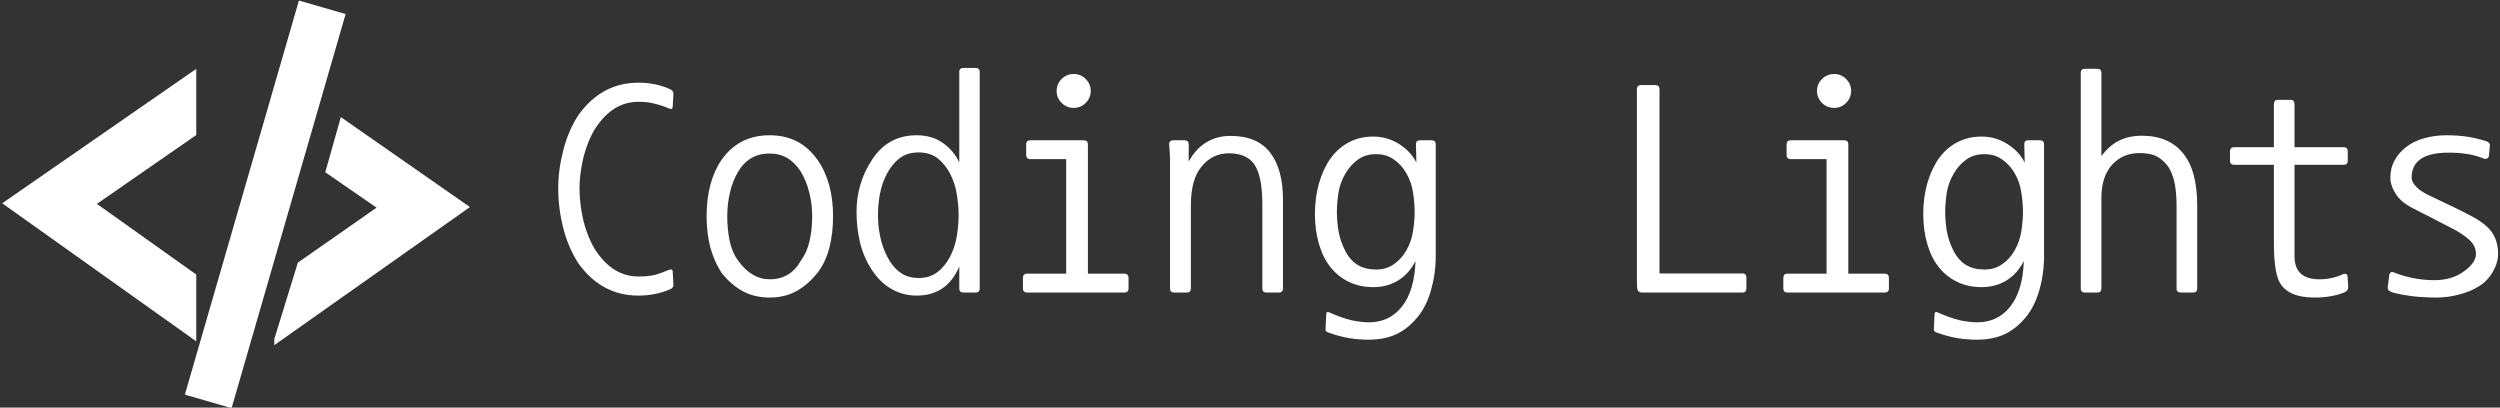<svg data-v-423bf9ae="" xmlns="http://www.w3.org/2000/svg" viewBox="0 0 552 90" class="iconLeft"><rect x="0" y="0" width="552" height="90" fill="#333333" stroke="none"/><!----><!----><!----><g data-v-423bf9ae="" id="44b299fd-0ebf-467a-bb5d-df34a2baea55" fill="white" transform="matrix(4.797,0,0,4.797,119.612,7.992)"><path d="M5.87 10.75L5.87 10.75L5.87 10.75Q5.94 10.72 5.99 10.75L5.99 10.75L5.99 10.75Q6.03 10.77 6.03 10.85L6.03 10.85L6.06 11.40L6.06 11.40Q6.08 11.58 5.91 11.65L5.91 11.65L5.91 11.65Q5.56 11.80 5.19 11.87L5.19 11.87L5.19 11.87Q4.83 11.94 4.45 11.94L4.45 11.94L4.45 11.94Q2.76 11.94 1.69 10.46L1.69 10.46L1.69 10.46Q1.22 9.73 0.99 8.83L0.99 8.83L0.99 8.83Q0.76 7.92 0.76 7.00L0.76 7.00L0.76 7.00Q0.76 6.16 0.99 5.26L0.99 5.26L0.99 5.26Q1.22 4.35 1.69 3.63L1.69 3.63L1.69 3.63Q2.76 2.14 4.45 2.14L4.45 2.14L4.45 2.14Q4.83 2.14 5.19 2.21L5.19 2.21L5.19 2.21Q5.56 2.28 5.91 2.44L5.91 2.44L5.91 2.44Q6.08 2.51 6.06 2.69L6.06 2.69L6.03 3.23L6.03 3.23Q6.03 3.32 5.99 3.34L5.99 3.34L5.99 3.34Q5.94 3.36 5.87 3.33L5.87 3.33L5.87 3.33Q5.54 3.19 5.21 3.11L5.21 3.11L5.21 3.11Q4.89 3.02 4.45 3.02L4.45 3.02L4.45 3.02Q3.25 3.02 2.45 4.27L2.45 4.27L2.45 4.27Q2.09 4.87 1.91 5.62L1.91 5.62L1.91 5.62Q1.74 6.37 1.74 7.00L1.74 7.00L1.74 7.00Q1.74 7.71 1.91 8.46L1.91 8.46L1.91 8.46Q2.09 9.21 2.45 9.81L2.45 9.81L2.45 9.81Q3.25 11.06 4.45 11.06L4.45 11.06L4.45 11.06Q4.93 11.06 5.24 10.98L5.24 10.98L5.24 10.98Q5.54 10.89 5.87 10.75ZM12.45 8.29L12.45 8.29L12.45 8.29Q12.45 7.74 12.32 7.21L12.32 7.21L12.32 7.21Q12.19 6.68 11.93 6.24L11.93 6.24L11.93 6.24Q11.40 5.40 10.49 5.40L10.49 5.40L10.49 5.40Q9.53 5.40 9.04 6.24L9.04 6.24L9.04 6.24Q8.78 6.68 8.66 7.21L8.66 7.21L8.66 7.21Q8.54 7.74 8.54 8.29L8.54 8.29L8.54 8.29Q8.54 8.89 8.65 9.42L8.65 9.42L8.65 9.42Q8.76 9.95 9.04 10.33L9.04 10.33L9.04 10.33Q9.66 11.19 10.49 11.19L10.49 11.19L10.49 11.19Q11.45 11.19 11.93 10.33L11.93 10.33L11.93 10.33Q12.21 9.95 12.33 9.42L12.33 9.42L12.33 9.42Q12.45 8.89 12.45 8.29ZM13.41 8.29L13.41 8.29L13.41 8.29Q13.41 9.06 13.24 9.74L13.24 9.74L13.24 9.74Q13.06 10.42 12.70 10.88L12.70 10.88L12.70 10.88Q12.28 11.42 11.73 11.73L11.73 11.73L11.73 11.73Q11.19 12.03 10.49 12.03L10.49 12.03L10.49 12.03Q9.79 12.03 9.24 11.73L9.24 11.73L9.24 11.73Q8.69 11.42 8.27 10.88L8.27 10.88L8.27 10.88Q7.94 10.37 7.76 9.72L7.76 9.72L7.76 9.72Q7.59 9.06 7.59 8.29L7.59 8.29L7.59 8.29Q7.59 6.71 8.27 5.70L8.27 5.70L8.27 5.70Q9.07 4.56 10.49 4.56L10.49 4.56L10.49 4.56Q11.20 4.56 11.74 4.84L11.74 4.84L11.74 4.84Q12.28 5.11 12.70 5.70L12.70 5.70L12.70 5.70Q13.41 6.72 13.41 8.29ZM20.16 1.64L20.16 11.62L20.16 11.62Q20.16 11.80 19.96 11.80L19.96 11.80L19.42 11.80L19.42 11.80Q19.22 11.80 19.22 11.62L19.22 11.62L19.22 10.60L19.22 10.60Q18.65 11.94 17.26 11.94L17.26 11.94L17.26 11.94Q16.62 11.94 16.09 11.63L16.09 11.63L16.09 11.63Q15.57 11.33 15.19 10.75L15.19 10.75L15.19 10.75Q14.81 10.16 14.65 9.49L14.65 9.49L14.65 9.49Q14.49 8.82 14.49 8.08L14.49 8.08L14.49 8.08Q14.49 6.76 15.22 5.66L15.22 5.66L15.22 5.66Q15.95 4.56 17.26 4.56L17.26 4.56L17.26 4.56Q17.96 4.56 18.46 4.91L18.46 4.91L18.46 4.91Q18.96 5.26 19.22 5.81L19.22 5.81L19.22 1.64L19.22 1.64Q19.22 1.46 19.42 1.46L19.42 1.46L19.96 1.46L19.96 1.46Q20.16 1.46 20.16 1.64L20.16 1.64ZM15.48 8.23L15.48 8.23L15.48 8.23Q15.47 8.67 15.57 9.18L15.57 9.18L15.57 9.18Q15.67 9.69 15.90 10.14L15.90 10.14L15.90 10.14Q16.13 10.60 16.48 10.86L16.48 10.86L16.48 10.86Q16.83 11.13 17.35 11.13L17.35 11.13L17.35 11.13Q17.86 11.13 18.21 10.86L18.21 10.86L18.21 10.86Q18.56 10.60 18.80 10.14L18.80 10.14L18.80 10.14Q19.03 9.69 19.11 9.18L19.11 9.18L19.11 9.18Q19.19 8.67 19.19 8.23L19.19 8.23L19.19 8.23Q19.19 7.83 19.11 7.30L19.11 7.30L19.11 7.30Q19.03 6.78 18.80 6.33L18.80 6.33L18.80 6.33Q18.56 5.88 18.21 5.61L18.21 5.61L18.21 5.61Q17.86 5.35 17.35 5.35L17.35 5.35L17.35 5.35Q16.83 5.35 16.48 5.61L16.48 5.61L16.48 5.61Q16.13 5.88 15.89 6.33L15.89 6.33L15.89 6.33Q15.65 6.78 15.56 7.30L15.56 7.30L15.56 7.30Q15.47 7.83 15.48 8.23ZM25.14 10.93L26.81 10.93L26.81 10.93Q27.01 10.93 27.01 11.13L27.01 11.13L27.01 11.61L27.01 11.61Q27.01 11.80 26.81 11.80L26.81 11.80L22.34 11.80L22.34 11.80Q22.15 11.80 22.15 11.61L22.15 11.61L22.15 11.13L22.15 11.13Q22.15 10.93 22.34 10.93L22.34 10.93L24.14 10.93L24.14 5.66L22.50 5.66L22.50 5.66Q22.30 5.66 22.30 5.46L22.30 5.46L22.30 4.98L22.30 4.98Q22.30 4.79 22.50 4.79L22.50 4.79L24.95 4.79L24.95 4.79Q25.14 4.79 25.14 4.98L25.14 4.98L25.14 10.93ZM23.70 2.52L23.70 2.52L23.70 2.52Q23.70 2.20 23.93 1.97L23.93 1.97L23.93 1.97Q24.16 1.74 24.49 1.74L24.49 1.74L24.49 1.74Q24.81 1.74 25.04 1.97L25.04 1.97L25.04 1.97Q25.27 2.20 25.27 2.52L25.27 2.52L25.27 2.52Q25.27 2.84 25.04 3.07L25.04 3.07L25.04 3.07Q24.81 3.30 24.49 3.30L24.49 3.30L24.49 3.30Q24.16 3.30 23.93 3.07L23.93 3.07L23.93 3.07Q23.70 2.84 23.70 2.52ZM34.12 7.53L34.12 11.61L34.12 11.61Q34.12 11.80 33.92 11.80L33.92 11.80L33.36 11.80L33.36 11.80Q33.17 11.80 33.17 11.61L33.17 11.61L33.17 7.76L33.17 7.76Q33.17 6.47 32.82 5.93L32.82 5.93L32.82 5.93Q32.47 5.39 31.63 5.39L31.63 5.39L31.63 5.39Q30.88 5.39 30.38 5.99L30.38 5.99L30.38 5.99Q29.88 6.58 29.88 7.78L29.88 7.78L29.88 11.61L29.88 11.61Q29.88 11.80 29.68 11.80L29.68 11.80L29.12 11.80L29.12 11.80Q28.92 11.80 28.92 11.61L28.92 11.61L28.92 6.57L28.92 6.57Q28.92 5.96 28.92 5.63L28.92 5.63L28.92 5.63Q28.91 5.29 28.88 4.98L28.88 4.98L28.88 4.98Q28.87 4.89 28.93 4.84L28.93 4.84L28.93 4.84Q28.99 4.79 29.08 4.79L29.08 4.79L29.58 4.79L29.58 4.79Q29.78 4.79 29.78 4.98L29.78 4.98L29.78 5.77L29.78 5.77Q30.11 5.17 30.60 4.88L30.60 4.88L30.60 4.88Q31.08 4.59 31.71 4.59L31.71 4.59L31.71 4.59Q32.94 4.59 33.53 5.36L33.53 5.36L33.53 5.36Q34.12 6.13 34.12 7.53L34.12 7.53ZM36.20 13.64L36.20 13.64L36.20 13.64Q36.05 13.59 36.08 13.44L36.08 13.44L36.11 12.81L36.11 12.81Q36.11 12.63 36.29 12.73L36.29 12.73L36.29 12.73Q36.81 12.96 37.25 13.07L37.25 13.07L37.25 13.07Q37.70 13.17 38.07 13.17L38.07 13.17L38.07 13.17Q39.02 13.17 39.59 12.45L39.59 12.45L39.59 12.45Q40.17 11.73 40.22 10.35L40.22 10.35L40.22 10.35Q39.91 10.95 39.41 11.25L39.41 11.25L39.41 11.25Q38.91 11.55 38.28 11.55L38.28 11.55L38.28 11.55Q37.67 11.55 37.18 11.32L37.18 11.32L37.18 11.32Q36.68 11.09 36.32 10.65L36.32 10.65L36.32 10.65Q35.97 10.22 35.78 9.58L35.78 9.58L35.78 9.58Q35.59 8.93 35.59 8.19L35.59 8.19L35.59 8.19Q35.59 7.42 35.78 6.76L35.78 6.76L35.78 6.76Q35.97 6.10 36.32 5.61L36.32 5.61L36.32 5.61Q36.68 5.12 37.18 4.87L37.18 4.87L37.18 4.87Q37.67 4.62 38.28 4.62L38.28 4.62L38.28 4.62Q38.91 4.62 39.46 4.96L39.46 4.96L39.46 4.96Q40.01 5.31 40.26 5.82L40.26 5.82L40.24 4.97L40.24 4.97Q40.24 4.79 40.43 4.79L40.43 4.79L40.95 4.79L40.95 4.79Q41.15 4.79 41.15 4.97L41.15 4.97L41.15 10.12L41.15 10.12Q41.15 10.93 40.93 11.70L40.93 11.70L40.93 11.70Q40.71 12.47 40.28 12.97L40.28 12.97L40.28 12.97Q39.86 13.47 39.33 13.72L39.33 13.72L39.33 13.72Q38.79 13.97 38.05 13.97L38.05 13.97L38.05 13.97Q37.63 13.97 37.17 13.90L37.17 13.90L37.17 13.90Q36.71 13.82 36.20 13.64ZM36.60 8.08L36.60 8.08L36.60 8.08Q36.60 8.48 36.67 8.95L36.67 8.95L36.67 8.95Q36.75 9.42 36.98 9.87L36.98 9.87L36.98 9.87Q37.21 10.32 37.56 10.53L37.56 10.53L37.56 10.53Q37.91 10.74 38.40 10.74L38.40 10.74L38.40 10.74Q38.89 10.74 39.23 10.49L39.23 10.49L39.23 10.49Q39.58 10.25 39.81 9.84L39.81 9.84L39.81 9.84Q40.04 9.42 40.11 8.95L40.11 8.95L40.11 8.95Q40.18 8.48 40.18 8.08L40.18 8.08L40.18 8.08Q40.18 7.70 40.11 7.22L40.11 7.22L40.11 7.22Q40.04 6.73 39.81 6.33L39.81 6.33L39.81 6.33Q39.58 5.92 39.23 5.68L39.23 5.68L39.23 5.68Q38.89 5.43 38.40 5.43L38.40 5.43L38.40 5.43Q37.91 5.43 37.57 5.68L37.57 5.68L37.57 5.68Q37.23 5.92 36.99 6.33L36.99 6.33L36.99 6.33Q36.75 6.73 36.67 7.22L36.67 7.22L36.67 7.22Q36.60 7.70 36.60 8.08ZM51.45 10.92L55.26 10.92L55.26 10.92Q55.45 10.92 55.45 11.12L55.45 11.12L55.45 11.61L55.45 11.61Q55.45 11.80 55.26 11.80L55.26 11.80L50.93 11.80L50.93 11.80Q50.74 11.80 50.63 11.80L50.63 11.80L50.63 11.80Q50.53 11.79 50.48 11.74L50.48 11.74L50.48 11.74Q50.43 11.69 50.42 11.58L50.42 11.58L50.42 11.58Q50.41 11.47 50.41 11.27L50.41 11.27L50.41 2.45L50.41 2.45Q50.41 2.25 50.61 2.25L50.61 2.25L51.25 2.25L51.25 2.25Q51.45 2.25 51.45 2.45L51.45 2.45L51.45 10.92ZM60.14 10.93L61.81 10.93L61.81 10.93Q62.01 10.93 62.01 11.13L62.01 11.13L62.01 11.61L62.01 11.61Q62.01 11.80 61.81 11.80L61.81 11.80L57.34 11.80L57.34 11.80Q57.15 11.80 57.15 11.61L57.15 11.61L57.15 11.13L57.15 11.13Q57.15 10.93 57.34 10.93L57.34 10.93L59.14 10.93L59.14 5.66L57.50 5.66L57.50 5.66Q57.30 5.66 57.30 5.46L57.30 5.46L57.30 4.98L57.30 4.98Q57.30 4.79 57.50 4.79L57.50 4.79L59.95 4.79L59.95 4.79Q60.14 4.79 60.14 4.98L60.14 4.98L60.14 10.93ZM58.70 2.52L58.70 2.52L58.70 2.52Q58.70 2.20 58.93 1.97L58.93 1.97L58.93 1.97Q59.16 1.74 59.49 1.74L59.49 1.74L59.49 1.74Q59.81 1.74 60.04 1.97L60.04 1.97L60.04 1.97Q60.27 2.20 60.27 2.52L60.27 2.52L60.27 2.52Q60.27 2.84 60.04 3.07L60.04 3.07L60.04 3.07Q59.81 3.30 59.49 3.30L59.49 3.30L59.49 3.30Q59.16 3.30 58.93 3.07L58.93 3.07L58.93 3.07Q58.70 2.84 58.70 2.52ZM64.20 13.64L64.20 13.64L64.20 13.64Q64.05 13.59 64.08 13.44L64.08 13.44L64.11 12.81L64.11 12.81Q64.11 12.63 64.29 12.73L64.29 12.73L64.29 12.73Q64.81 12.96 65.25 13.07L65.25 13.07L65.25 13.07Q65.70 13.17 66.07 13.17L66.07 13.17L66.07 13.17Q67.02 13.17 67.59 12.45L67.59 12.45L67.59 12.45Q68.17 11.73 68.22 10.35L68.22 10.35L68.22 10.35Q67.91 10.95 67.41 11.25L67.41 11.25L67.41 11.25Q66.91 11.55 66.28 11.55L66.28 11.55L66.28 11.55Q65.67 11.55 65.18 11.32L65.18 11.32L65.18 11.32Q64.68 11.09 64.32 10.65L64.32 10.65L64.32 10.65Q63.97 10.22 63.78 9.58L63.78 9.58L63.78 9.58Q63.59 8.93 63.59 8.19L63.59 8.19L63.59 8.19Q63.59 7.42 63.78 6.76L63.78 6.76L63.78 6.76Q63.97 6.10 64.32 5.61L64.32 5.61L64.32 5.61Q64.68 5.12 65.18 4.87L65.18 4.87L65.18 4.87Q65.67 4.62 66.28 4.62L66.28 4.62L66.28 4.62Q66.91 4.62 67.46 4.96L67.46 4.96L67.46 4.96Q68.01 5.31 68.26 5.82L68.26 5.82L68.24 4.97L68.24 4.97Q68.24 4.79 68.43 4.79L68.43 4.79L68.95 4.79L68.95 4.79Q69.15 4.79 69.15 4.97L69.15 4.97L69.15 10.12L69.15 10.12Q69.15 10.93 68.93 11.70L68.93 11.70L68.93 11.70Q68.71 12.47 68.28 12.97L68.28 12.97L68.28 12.97Q67.86 13.47 67.33 13.72L67.33 13.72L67.33 13.72Q66.79 13.97 66.05 13.97L66.05 13.97L66.05 13.97Q65.63 13.97 65.17 13.90L65.17 13.90L65.17 13.90Q64.71 13.82 64.20 13.64ZM64.60 8.08L64.60 8.08L64.60 8.08Q64.60 8.48 64.67 8.95L64.67 8.95L64.67 8.95Q64.75 9.42 64.98 9.87L64.98 9.87L64.98 9.87Q65.21 10.32 65.56 10.53L65.56 10.53L65.56 10.53Q65.91 10.74 66.40 10.74L66.40 10.74L66.40 10.74Q66.89 10.74 67.23 10.49L67.23 10.49L67.23 10.49Q67.58 10.25 67.81 9.84L67.81 9.84L67.81 9.84Q68.04 9.42 68.11 8.95L68.11 8.95L68.11 8.95Q68.18 8.48 68.18 8.08L68.18 8.08L68.18 8.08Q68.18 7.70 68.11 7.22L68.11 7.22L68.11 7.22Q68.04 6.73 67.81 6.33L67.81 6.33L67.81 6.33Q67.58 5.92 67.23 5.68L67.23 5.68L67.23 5.68Q66.89 5.43 66.40 5.43L66.40 5.43L66.40 5.43Q65.91 5.43 65.57 5.68L65.57 5.68L65.57 5.68Q65.23 5.92 64.99 6.33L64.99 6.33L64.99 6.33Q64.75 6.73 64.67 7.22L64.67 7.22L64.67 7.22Q64.60 7.70 64.60 8.08ZM76.20 7.80L76.20 11.61L76.20 11.61Q76.20 11.80 76.01 11.80L76.01 11.80L75.45 11.80L75.45 11.80Q75.25 11.80 75.25 11.61L75.25 11.61L75.25 7.81L75.25 7.81Q75.25 7.14 75.14 6.67L75.14 6.67L75.14 6.67Q75.03 6.20 74.80 5.92L74.80 5.92L74.80 5.92Q74.56 5.63 74.27 5.50L74.27 5.50L74.27 5.50Q73.98 5.38 73.54 5.38L73.54 5.38L73.54 5.38Q72.77 5.38 72.28 5.92L72.28 5.92L72.28 5.92Q71.79 6.47 71.79 7.43L71.79 7.43L71.79 11.61L71.79 11.61Q71.79 11.80 71.60 11.80L71.60 11.80L71.04 11.80L71.04 11.80Q70.84 11.80 70.84 11.61L70.84 11.61L70.84 1.69L70.84 1.69Q70.84 1.50 71.04 1.50L71.04 1.50L71.60 1.50L71.60 1.50Q71.79 1.50 71.79 1.69L71.79 1.69L71.79 5.52L71.79 5.52Q72.18 5.00 72.64 4.79L72.64 4.79L72.64 4.79Q73.09 4.58 73.64 4.58L73.64 4.58L73.64 4.58Q74.89 4.58 75.54 5.38L75.54 5.38L75.54 5.38Q76.20 6.17 76.20 7.80L76.20 7.80ZM82.98 11.79L82.98 11.79L82.98 11.79Q82.39 12.03 81.61 12.03L81.61 12.03L81.61 12.03Q80.33 12.03 79.97 11.28L79.97 11.28L79.97 11.28Q79.73 10.78 79.73 9.51L79.73 9.51L79.73 5.92L77.91 5.92L77.91 5.92Q77.71 5.92 77.71 5.73L77.71 5.73L77.71 5.31L77.71 5.31Q77.71 5.11 77.91 5.11L77.91 5.11L79.73 5.11L79.73 3.14L79.73 3.14Q79.73 2.93 79.91 2.93L79.91 2.93L80.50 2.93L80.50 2.93Q80.68 2.93 80.68 3.14L80.68 3.14L80.68 5.11L82.94 5.11L82.94 5.11Q83.13 5.11 83.13 5.31L83.13 5.31L83.13 5.73L83.13 5.73Q83.13 5.92 82.94 5.92L82.94 5.92L80.68 5.92L80.68 10.14L80.68 10.14Q80.68 11.19 81.83 11.19L81.83 11.19L81.83 11.19Q82.40 11.19 82.92 10.95L82.92 10.95L82.92 10.95Q82.99 10.92 83.06 10.95L83.06 10.95L83.06 10.95Q83.12 10.98 83.12 11.06L83.12 11.06L83.15 11.51L83.15 11.51Q83.17 11.70 82.98 11.79ZM85.27 10.88L85.27 10.88L85.27 10.88Q86.17 11.23 87.12 11.23L87.12 11.23L87.12 11.23Q87.92 11.23 88.47 10.83L88.47 10.83L88.47 10.83Q89.03 10.43 89.03 10.02L89.03 10.02L89.03 10.02Q89.03 9.65 88.72 9.37L88.72 9.37L88.72 9.37Q88.41 9.09 87.96 8.86L87.96 8.86L87.96 8.86Q87.49 8.61 87.03 8.38L87.03 8.38L87.03 8.38Q86.58 8.15 86.11 7.91L86.11 7.91L86.11 7.91Q85.58 7.64 85.34 7.26L85.34 7.26L85.34 7.26Q85.09 6.87 85.09 6.51L85.09 6.51L85.09 6.51Q85.09 6.06 85.29 5.71L85.29 5.71L85.29 5.71Q85.48 5.36 85.82 5.10L85.82 5.10L85.82 5.10Q86.16 4.83 86.64 4.70L86.64 4.70L86.64 4.70Q87.12 4.56 87.67 4.56L87.67 4.56L87.67 4.56Q88.17 4.56 88.59 4.62L88.59 4.62L88.59 4.62Q89.01 4.68 89.46 4.82L89.46 4.82L89.46 4.82Q89.56 4.84 89.62 4.90L89.62 4.90L89.62 4.90Q89.68 4.96 89.67 5.04L89.67 5.04L89.63 5.49L89.63 5.49Q89.61 5.60 89.54 5.63L89.54 5.63L89.54 5.63Q89.46 5.66 89.39 5.63L89.39 5.63L89.39 5.63Q88.98 5.47 88.61 5.42L88.61 5.42L88.61 5.42Q88.23 5.36 87.77 5.36L87.77 5.36L87.77 5.36Q86.07 5.36 86.07 6.51L86.07 6.51L86.07 6.51Q86.07 6.72 86.30 6.95L86.30 6.95L86.30 6.95Q86.52 7.18 87.07 7.42L87.07 7.42L87.07 7.42Q87.60 7.67 88.03 7.88L88.03 7.88L88.03 7.88Q88.45 8.08 88.97 8.36L88.97 8.36L88.97 8.36Q89.59 8.72 89.82 9.11L89.82 9.11L89.82 9.11Q90.05 9.51 90.05 10.01L90.05 10.01L90.05 10.01Q90.05 10.42 89.81 10.84L89.81 10.84L89.81 10.84Q89.57 11.26 89.17 11.51L89.17 11.51L89.17 11.51Q88.77 11.76 88.26 11.89L88.26 11.89L88.26 11.89Q87.74 12.03 87.21 12.03L87.21 12.03L87.21 12.03Q86.87 12.03 86.61 12.01L86.61 12.01L86.61 12.01Q86.35 12.00 86.12 11.97L86.12 11.97L86.12 11.97Q85.89 11.94 85.66 11.90L85.66 11.90L85.66 11.90Q85.43 11.86 85.18 11.79L85.18 11.79L85.18 11.79Q84.95 11.72 84.97 11.55L84.97 11.55L85.04 11.00L85.04 11.00Q85.08 10.79 85.27 10.88Z"></path></g><!----><g data-v-423bf9ae="" id="e3d728ff-73c1-4beb-b943-bc9fa2d709cc" transform="matrix(2.155,0,0,2.155,-1.923,-8.755)" stroke="none" fill="white"><path d="M10.821 24.951L21 32.193v6.842L1.118 24.891 21 11.118V17.9zM49.039 25.277l-13.224-9.214-1.596 5.649 5.256 3.626-8.064 5.632L29 38.79v.634zM31.52 4.119l4.784 1.384-11.685 40.38-4.785-1.386z"></path></g><!----></svg>